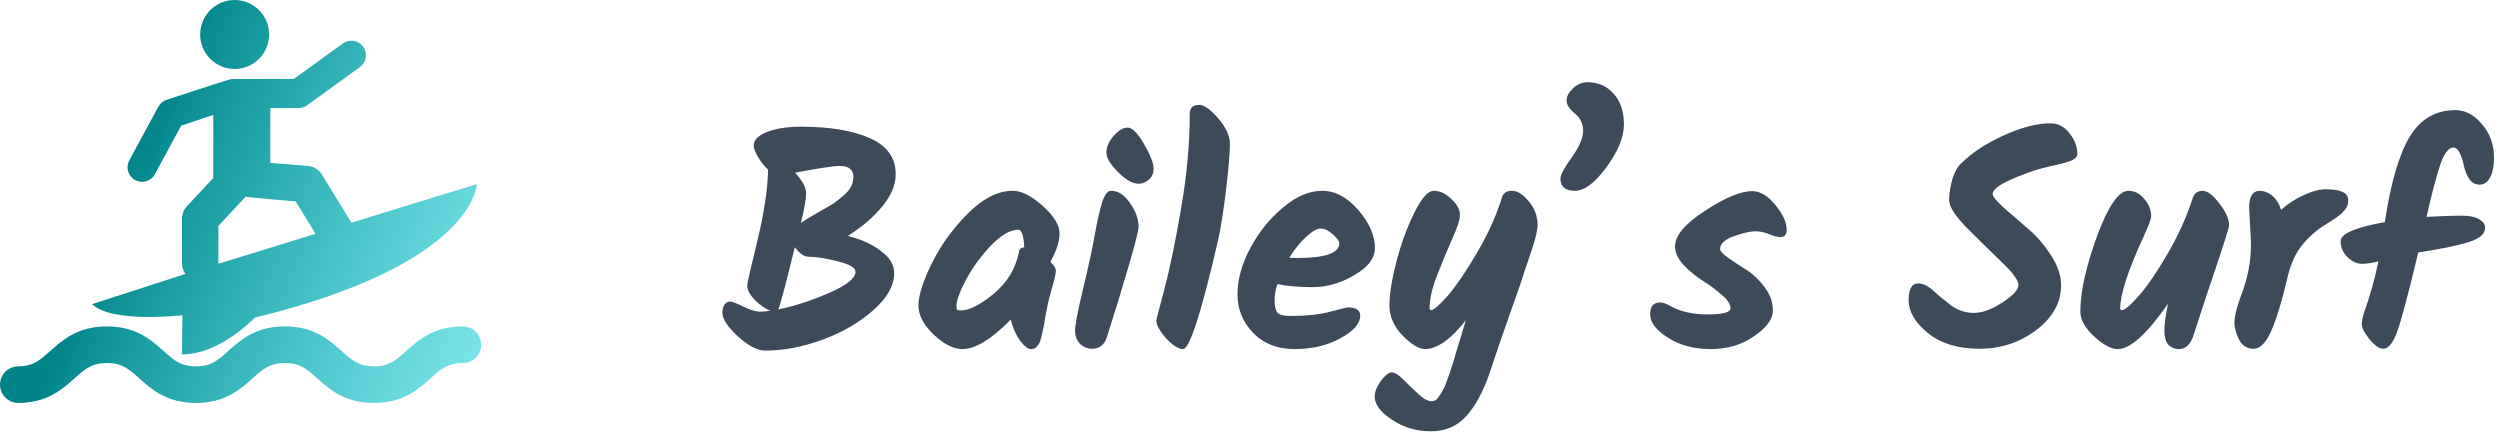 <svg width="163" height="29" viewBox="0 0 163 29" fill="none" xmlns="http://www.w3.org/2000/svg">
<path d="M13.052 2.248C13.052 1.652 13.289 1.08 13.71 0.659C14.132 0.237 14.704 0 15.3 0C15.896 0 16.468 0.237 16.89 0.659C17.312 1.08 17.549 1.652 17.549 2.248C17.549 2.845 17.312 3.417 16.89 3.838C16.468 4.26 15.896 4.497 15.3 4.497C14.704 4.497 14.132 4.26 13.71 3.838C13.289 3.417 13.052 2.845 13.052 2.248ZM16.612 20.708C16.612 20.708 14.374 23.11 11.859 23.11L11.894 20.555C11.894 20.555 7.262 21.087 6.005 19.829L12.088 17.86C11.944 17.66 11.866 17.419 11.866 17.173V14.259C11.866 13.958 11.979 13.669 12.185 13.449L13.905 11.605V7.495L11.813 8.192L10.098 11.36C10.039 11.47 9.959 11.566 9.862 11.645C9.765 11.724 9.653 11.782 9.534 11.818C9.414 11.853 9.289 11.865 9.165 11.852C9.041 11.839 8.921 11.802 8.811 11.742C8.59 11.622 8.425 11.419 8.354 11.178C8.282 10.937 8.309 10.677 8.429 10.456L10.323 6.959C10.438 6.747 10.629 6.586 10.857 6.51C10.857 6.51 14.989 5.15 15.092 5.15H19.155L22.37 2.823C22.574 2.682 22.826 2.626 23.071 2.668C23.315 2.71 23.534 2.846 23.68 3.047C23.825 3.248 23.886 3.498 23.85 3.744C23.813 3.989 23.681 4.211 23.483 4.361L20.019 6.868C19.857 6.985 19.663 7.048 19.463 7.048H17.624V10.624L20.072 10.817C20.258 10.832 20.439 10.891 20.598 10.989C20.758 11.086 20.892 11.221 20.989 11.38L22.914 14.521L31.091 12C31.091 12 31.008 17.215 16.612 20.708ZM20.574 15.243L19.282 13.135C19.282 13.135 16.114 12.862 16.007 12.821C15.99 12.841 15.977 12.864 15.959 12.883L14.239 14.727V17.173C14.239 17.182 14.237 17.189 14.237 17.198L20.574 15.243ZM30.183 21.282C28.276 21.282 27.283 22.174 26.485 22.889C25.816 23.489 25.375 23.886 24.38 23.886C23.387 23.886 22.945 23.489 22.275 22.889C21.477 22.174 20.485 21.282 18.578 21.282C16.67 21.282 15.677 22.174 14.879 22.889C14.21 23.489 13.769 23.886 12.775 23.886C11.779 23.886 11.337 23.489 10.669 22.889C9.871 22.173 8.879 21.282 6.97 21.282C5.063 21.282 4.069 22.173 3.272 22.889C2.603 23.489 2.161 23.886 1.166 23.886C0.854 23.893 0.558 24.021 0.34 24.244C0.122 24.467 0 24.767 0 25.078C0 25.39 0.122 25.69 0.34 25.913C0.558 26.136 0.854 26.264 1.166 26.272C3.074 26.272 4.067 25.381 4.865 24.665C5.534 24.065 5.977 23.669 6.971 23.669C7.964 23.669 8.408 24.065 9.076 24.665C9.874 25.381 10.868 26.272 12.775 26.272C14.682 26.272 15.675 25.381 16.473 24.665C17.143 24.065 17.584 23.669 18.578 23.669C19.572 23.669 20.014 24.065 20.682 24.665C21.481 25.381 22.473 26.272 24.38 26.272C26.288 26.272 27.281 25.381 28.079 24.665C28.747 24.065 29.189 23.669 30.183 23.669C30.5 23.669 30.803 23.543 31.027 23.319C31.25 23.096 31.376 22.792 31.376 22.476C31.376 22.159 31.25 21.856 31.026 21.632C30.803 21.408 30.499 21.282 30.183 21.282Z" fill="url(#paint0_linear_455_348)"/>
<path d="M58.3 17.8C58.3 18.627 57.84 19.44 56.92 20.24C56.013 21.04 54.907 21.68 53.6 22.16C52.307 22.627 51.073 22.86 49.9 22.86C49.393 22.86 48.8 22.553 48.12 21.94C47.44 21.313 47.1 20.8 47.1 20.4C47.1 20.173 47.147 19.993 47.24 19.86C47.347 19.727 47.467 19.66 47.6 19.66C47.733 19.66 48.027 19.773 48.48 20C48.947 20.213 49.293 20.32 49.52 20.32C49.76 20.32 49.993 20.3 50.22 20.26C49.887 20.127 49.553 19.893 49.22 19.56C48.887 19.227 48.72 18.907 48.72 18.6C48.72 18.467 48.94 17.5 49.38 15.7C49.82 13.887 50.053 12.34 50.08 11.06C49.84 10.833 49.62 10.56 49.42 10.24C49.233 9.907 49.14 9.66 49.14 9.5C49.14 9.127 49.433 8.827 50.02 8.6C50.607 8.373 51.34 8.26 52.22 8.26C54.087 8.26 55.58 8.507 56.7 9C57.833 9.493 58.4 10.28 58.4 11.36C58.4 12.04 58.113 12.733 57.54 13.44C56.967 14.147 56.213 14.793 55.28 15.38L55.48 15.44C56.28 15.653 56.947 15.973 57.48 16.4C58.027 16.813 58.3 17.28 58.3 17.8ZM54.76 10.82C54.347 10.82 53.373 10.967 51.84 11.26C52.32 11.793 52.56 12.24 52.56 12.6C52.56 12.947 52.447 13.593 52.22 14.54C52.433 14.38 52.813 14.147 53.36 13.84C53.907 13.533 54.247 13.333 54.38 13.24C54.527 13.133 54.72 12.98 54.96 12.78C55.413 12.42 55.64 12.007 55.64 11.54C55.64 11.06 55.347 10.82 54.76 10.82ZM55.78 17.72C55.78 17.453 55.393 17.227 54.62 17.04C53.86 16.84 53.227 16.74 52.72 16.74C52.44 16.74 52.14 16.533 51.82 16.12C51.22 18.587 50.86 19.94 50.74 20.18C51.86 19.94 52.98 19.573 54.1 19.08C55.22 18.587 55.78 18.133 55.78 17.72ZM68.481 17.08C68.721 17.293 68.841 17.487 68.841 17.66C68.841 17.833 68.76 18.193 68.6 18.74C68.441 19.287 68.334 19.713 68.281 20.02C68.227 20.313 68.18 20.547 68.141 20.72C68.114 20.893 68.094 21.033 68.081 21.14C68.067 21.233 68.04 21.353 68.001 21.5C67.974 21.647 67.947 21.767 67.921 21.86C67.907 21.94 67.88 22.04 67.841 22.16C67.814 22.267 67.781 22.353 67.74 22.42C67.701 22.473 67.654 22.533 67.6 22.6C67.52 22.707 67.387 22.76 67.201 22.76C67.014 22.76 66.781 22.573 66.501 22.2C66.234 21.827 66.034 21.373 65.9 20.84C64.647 22.12 63.594 22.76 62.74 22.76C62.167 22.76 61.547 22.447 60.88 21.82C60.214 21.18 59.88 20.547 59.88 19.92C59.88 19.28 60.167 18.373 60.74 17.2C61.314 16.027 62.094 14.94 63.081 13.94C64.081 12.94 65.067 12.44 66.04 12.44C66.6 12.44 67.247 12.767 67.981 13.42C68.714 14.073 69.081 14.673 69.081 15.22C69.081 15.753 68.88 16.373 68.481 17.08ZM62.66 20.24C63.194 20.24 63.901 19.88 64.781 19.16C65.674 18.427 66.227 17.507 66.441 16.4C66.454 16.24 66.567 16.147 66.781 16.12C66.74 15.36 66.614 14.98 66.4 14.98C65.867 14.98 65.267 15.327 64.6 16.02C63.947 16.713 63.407 17.453 62.98 18.24C62.567 19.027 62.361 19.607 62.361 19.98C62.361 20.087 62.374 20.16 62.401 20.2C62.441 20.227 62.527 20.24 62.66 20.24ZM72.136 9.94C72.136 9.593 72.289 9.24 72.596 8.88C72.916 8.507 73.222 8.32 73.516 8.32C73.822 8.32 74.182 8.68 74.596 9.4C75.009 10.12 75.216 10.647 75.216 10.98C75.216 11.3 75.109 11.547 74.896 11.72C74.682 11.893 74.462 11.98 74.236 11.98C73.849 11.98 73.402 11.727 72.896 11.22C72.389 10.713 72.136 10.287 72.136 9.94ZM72.436 12.44C72.902 12.44 73.316 12.707 73.676 13.24C74.049 13.773 74.236 14.287 74.236 14.78C74.236 15.033 74.002 15.947 73.536 17.52C73.082 19.08 72.629 20.56 72.176 21.96C72.016 22.48 71.689 22.74 71.196 22.74C70.902 22.74 70.642 22.633 70.416 22.42C70.202 22.193 70.096 21.907 70.096 21.56C70.096 21.2 70.262 20.32 70.596 18.92C70.942 17.507 71.202 16.307 71.376 15.32C71.562 14.32 71.729 13.593 71.876 13.14C72.036 12.673 72.222 12.44 72.436 12.44ZM78.191 6.84C78.511 6.84 78.924 7.133 79.431 7.72C79.938 8.307 80.191 8.867 80.191 9.4C80.191 9.933 80.111 10.887 79.951 12.26C79.791 13.62 79.624 14.707 79.451 15.52C78.344 20.347 77.571 22.76 77.131 22.76C76.838 22.76 76.471 22.527 76.031 22.06C75.604 21.58 75.391 21.187 75.391 20.88C75.391 20.853 75.571 20.16 75.931 18.8C76.291 17.44 76.651 15.693 77.011 13.56C77.384 11.413 77.571 9.367 77.571 7.42C77.571 7.033 77.778 6.84 78.191 6.84ZM89.644 16.18C89.644 16.833 89.197 17.42 88.304 17.94C87.424 18.46 86.517 18.72 85.584 18.72C84.65 18.72 83.884 18.653 83.284 18.52C83.164 18.88 83.104 19.24 83.104 19.6C83.104 19.96 83.164 20.22 83.284 20.38C83.404 20.527 83.704 20.6 84.184 20.6C85.184 20.6 86.037 20.507 86.744 20.32C87.464 20.133 87.837 20.04 87.864 20.04C88.41 20.04 88.684 20.22 88.684 20.58C88.684 21.1 88.25 21.593 87.384 22.06C86.53 22.527 85.537 22.76 84.404 22.76C83.284 22.76 82.384 22.407 81.704 21.7C81.024 20.993 80.684 20.16 80.684 19.2C80.684 18.227 80.964 17.213 81.524 16.16C82.097 15.107 82.81 14.227 83.664 13.52C84.517 12.8 85.364 12.44 86.204 12.44C87.057 12.44 87.844 12.86 88.564 13.7C89.284 14.527 89.644 15.353 89.644 16.18ZM87.324 15.86C87.324 15.727 87.184 15.533 86.904 15.28C86.624 15.027 86.357 14.9 86.104 14.9C85.864 14.9 85.55 15.08 85.164 15.44C84.777 15.787 84.41 16.24 84.064 16.8C84.184 16.813 84.357 16.82 84.584 16.82C86.41 16.82 87.324 16.5 87.324 15.86ZM97.909 12.94C97.989 12.607 98.209 12.44 98.569 12.44C98.929 12.44 99.296 12.667 99.669 13.12C100.056 13.573 100.249 14.087 100.249 14.66C100.249 14.993 100.129 15.52 99.889 16.24C99.649 16.96 99.476 17.473 99.369 17.78C99.276 18.087 99.136 18.507 98.949 19.04C98.763 19.56 98.589 20.047 98.429 20.5C98.283 20.94 98.076 21.533 97.809 22.28C97.556 23.027 97.323 23.72 97.109 24.36C96.696 25.56 96.189 26.487 95.589 27.14C95.003 27.793 94.236 28.12 93.289 28.12C92.343 28.12 91.496 27.867 90.749 27.36C90.003 26.867 89.629 26.367 89.629 25.86C89.629 25.553 89.763 25.213 90.029 24.84C90.309 24.467 90.543 24.28 90.729 24.28C90.929 24.28 91.183 24.433 91.489 24.74C91.809 25.06 92.136 25.373 92.469 25.68C92.803 26 93.096 26.16 93.349 26.16C93.523 26.16 93.663 26.08 93.769 25.92C93.889 25.76 93.983 25.613 94.049 25.48C94.129 25.36 94.209 25.187 94.289 24.96C94.369 24.747 94.443 24.547 94.509 24.36C94.576 24.173 94.656 23.927 94.749 23.62C94.843 23.313 94.923 23.04 94.989 22.8C95.216 22.08 95.409 21.44 95.569 20.88C95.129 21.453 94.676 21.913 94.209 22.26C93.743 22.593 93.309 22.76 92.909 22.76C92.523 22.76 92.036 22.467 91.449 21.88C90.876 21.28 90.589 20.627 90.589 19.92C90.589 19.2 90.743 18.24 91.049 17.04C91.369 15.84 91.763 14.773 92.229 13.84C92.696 12.907 93.109 12.44 93.469 12.44C93.883 12.44 94.269 12.62 94.629 12.98C95.003 13.327 95.189 13.667 95.189 14C95.189 14.32 95.023 14.84 94.689 15.56C94.369 16.28 94.043 17.067 93.709 17.92C93.376 18.773 93.209 19.5 93.209 20.1C93.209 20.18 93.243 20.22 93.309 20.22C93.483 20.22 93.849 19.9 94.409 19.26C94.969 18.607 95.596 17.687 96.289 16.5C96.996 15.3 97.536 14.113 97.909 12.94ZM103.5 5.36C104.193 5.36 104.76 5.607 105.2 6.1C105.653 6.593 105.88 7.26 105.88 8.1C105.88 8.94 105.5 9.873 104.74 10.9C103.993 11.927 103.307 12.44 102.68 12.44C102.053 12.44 101.74 12.173 101.74 11.64C101.74 11.4 101.987 10.94 102.48 10.26C102.973 9.567 103.22 8.993 103.22 8.54C103.22 8.073 103.04 7.693 102.68 7.4C102.32 7.107 102.14 6.827 102.14 6.56C102.14 6.293 102.28 6.027 102.56 5.76C102.84 5.493 103.153 5.36 103.5 5.36ZM114.251 12.46C114.758 12.46 115.258 12.76 115.751 13.36C116.244 13.96 116.491 14.5 116.491 14.98C116.491 15.3 116.351 15.46 116.071 15.46C115.911 15.46 115.678 15.4 115.371 15.28C115.064 15.147 114.751 15.08 114.431 15.08C114.124 15.08 113.664 15.187 113.051 15.4C112.451 15.613 112.151 15.893 112.151 16.24C112.151 16.373 112.331 16.567 112.691 16.82C113.051 17.073 113.444 17.333 113.871 17.6C114.298 17.867 114.691 18.24 115.051 18.72C115.411 19.187 115.591 19.7 115.591 20.26C115.591 20.807 115.184 21.36 114.371 21.92C113.571 22.48 112.624 22.76 111.531 22.76C110.451 22.76 109.524 22.513 108.751 22.02C107.978 21.527 107.591 21.02 107.591 20.5C107.591 19.98 107.804 19.72 108.231 19.72C108.404 19.72 108.611 19.787 108.851 19.92C109.518 20.307 110.344 20.5 111.331 20.5C112.331 20.5 112.831 20.367 112.831 20.1C112.831 19.833 112.638 19.54 112.251 19.22C111.878 18.887 111.464 18.58 111.011 18.3C110.571 18.02 110.158 17.68 109.771 17.28C109.398 16.867 109.211 16.467 109.211 16.08C109.211 15.36 109.864 14.58 111.171 13.74C112.478 12.887 113.504 12.46 114.251 12.46ZM134.382 18.6C134.382 19.733 133.842 20.707 132.762 21.52C131.682 22.333 130.449 22.74 129.062 22.74C127.676 22.74 126.556 22.4 125.702 21.72C124.862 21.027 124.442 20.313 124.442 19.58C124.442 18.847 124.649 18.48 125.062 18.48C125.382 18.48 125.716 18.64 126.062 18.96C126.409 19.28 126.796 19.6 127.222 19.92C127.662 20.24 128.156 20.4 128.702 20.4C129.249 20.4 129.869 20.173 130.562 19.72C131.256 19.267 131.602 18.887 131.602 18.58C131.602 18.273 131.222 17.76 130.462 17.04C129.716 16.32 128.962 15.58 128.202 14.82C127.456 14.047 127.082 13.453 127.082 13.04C127.082 12.613 127.156 12.153 127.302 11.66C127.462 11.167 127.656 10.827 127.882 10.64C128.602 9.933 129.529 9.327 130.662 8.82C131.809 8.3 132.816 8.04 133.682 8.04C134.189 8.04 134.609 8.26 134.942 8.7C135.276 9.127 135.442 9.573 135.442 10.04C135.442 10.227 135.289 10.38 134.982 10.5C134.689 10.607 134.256 10.72 133.682 10.84C133.122 10.96 132.549 11.133 131.962 11.36C130.602 11.867 129.922 12.293 129.922 12.64C129.922 12.8 130.156 13.093 130.622 13.52C131.089 13.933 131.596 14.373 132.142 14.84C132.702 15.293 133.216 15.873 133.682 16.58C134.149 17.273 134.382 17.947 134.382 18.6ZM142.958 12.94C143.064 12.607 143.278 12.44 143.598 12.44C143.918 12.44 144.284 12.713 144.698 13.26C145.124 13.807 145.338 14.28 145.338 14.68C145.338 14.827 145.031 15.807 144.418 17.62C143.804 19.433 143.331 20.867 142.998 21.92C142.811 22.48 142.498 22.76 142.058 22.76C141.791 22.76 141.564 22.667 141.378 22.48C141.204 22.28 141.118 21.973 141.118 21.56C141.118 21.147 141.198 20.56 141.358 19.8C139.984 21.773 138.891 22.76 138.077 22.76C137.651 22.76 137.138 22.487 136.538 21.94C135.938 21.38 135.638 20.84 135.638 20.32C135.638 19.04 135.998 17.407 136.718 15.42C137.451 13.433 138.138 12.44 138.778 12.44C139.164 12.44 139.504 12.613 139.798 12.96C140.104 13.307 140.258 13.687 140.258 14.1C140.258 14.26 140.091 14.707 139.758 15.44C138.744 17.64 138.238 19.193 138.238 20.1C138.238 20.18 138.271 20.22 138.338 20.22C138.538 20.22 138.911 19.907 139.458 19.28C140.018 18.64 140.638 17.733 141.317 16.56C142.011 15.373 142.558 14.167 142.958 12.94ZM146.764 15.82L146.644 13.56C146.644 12.813 146.877 12.44 147.344 12.44C147.611 12.44 147.871 12.54 148.124 12.74C148.391 12.94 148.591 13.253 148.724 13.68C149.177 13.28 149.671 12.96 150.204 12.72C150.751 12.467 151.231 12.34 151.644 12.34C152.617 12.34 153.104 12.573 153.104 13.04C153.104 13.28 153.057 13.46 152.964 13.58C152.884 13.687 152.817 13.767 152.764 13.82C152.724 13.873 152.644 13.947 152.524 14.04C152.417 14.12 152.337 14.18 152.284 14.22C151.977 14.42 151.757 14.56 151.624 14.64C151.024 15.013 150.511 15.467 150.084 16C149.657 16.52 149.337 17.247 149.124 18.18C148.764 19.713 148.411 20.86 148.064 21.62C147.731 22.367 147.351 22.74 146.924 22.74C146.511 22.74 146.197 22.54 145.984 22.14C145.784 21.74 145.684 21.367 145.684 21.02C145.684 20.66 145.811 20.127 146.064 19.42C146.331 18.713 146.511 18.107 146.604 17.6C146.711 17.08 146.764 16.487 146.764 15.82ZM160.65 10.84C160.597 10.533 160.51 10.253 160.39 10C160.27 9.747 160.123 9.62 159.95 9.62C159.79 9.62 159.623 9.74 159.45 9.98C159.29 10.22 159.13 10.613 158.97 11.16C158.717 12.013 158.463 13.007 158.21 14.14C159.223 14.087 159.983 14.06 160.49 14.06C161.01 14.06 161.397 14.14 161.65 14.3C161.903 14.447 162.03 14.627 162.03 14.84C162.03 15.253 161.657 15.573 160.91 15.8C160.163 16.027 159.083 16.247 157.67 16.46C157.003 19.247 156.537 20.993 156.27 21.7C156.003 22.393 155.71 22.74 155.39 22.74C155.137 22.74 154.837 22.533 154.49 22.12C154.157 21.693 153.99 21.373 153.99 21.16C153.99 20.947 154.037 20.693 154.13 20.4C154.543 19.24 154.857 18.12 155.07 17.04C154.67 17.147 154.31 17.2 153.99 17.2C153.683 17.2 153.377 17.06 153.07 16.78C152.763 16.487 152.61 16.133 152.61 15.72C152.61 15.24 153.57 14.827 155.49 14.48C155.877 11.92 156.417 10.067 157.11 8.92C157.803 7.76 158.803 7.18 160.11 7.18C160.737 7.18 161.31 7.487 161.83 8.1C162.35 8.713 162.61 9.44 162.61 10.28C162.61 10.827 162.523 11.26 162.35 11.58C162.177 11.887 161.95 12.04 161.67 12.04C161.39 12.04 161.163 11.913 160.99 11.66C160.83 11.407 160.717 11.133 160.65 10.84Z" fill="#1C2B3D" fill-opacity="0.85"/>
<defs>
<linearGradient id="paint0_linear_455_348" x1="-0.5" y1="8.934" x2="37" y2="24.434" gradientUnits="userSpaceOnUse">
<stop offset="0.215" stop-color="#008289"/>
<stop offset="1" stop-color="#04DAE5" stop-opacity="0.42"/>
</linearGradient>
</defs>
</svg>
